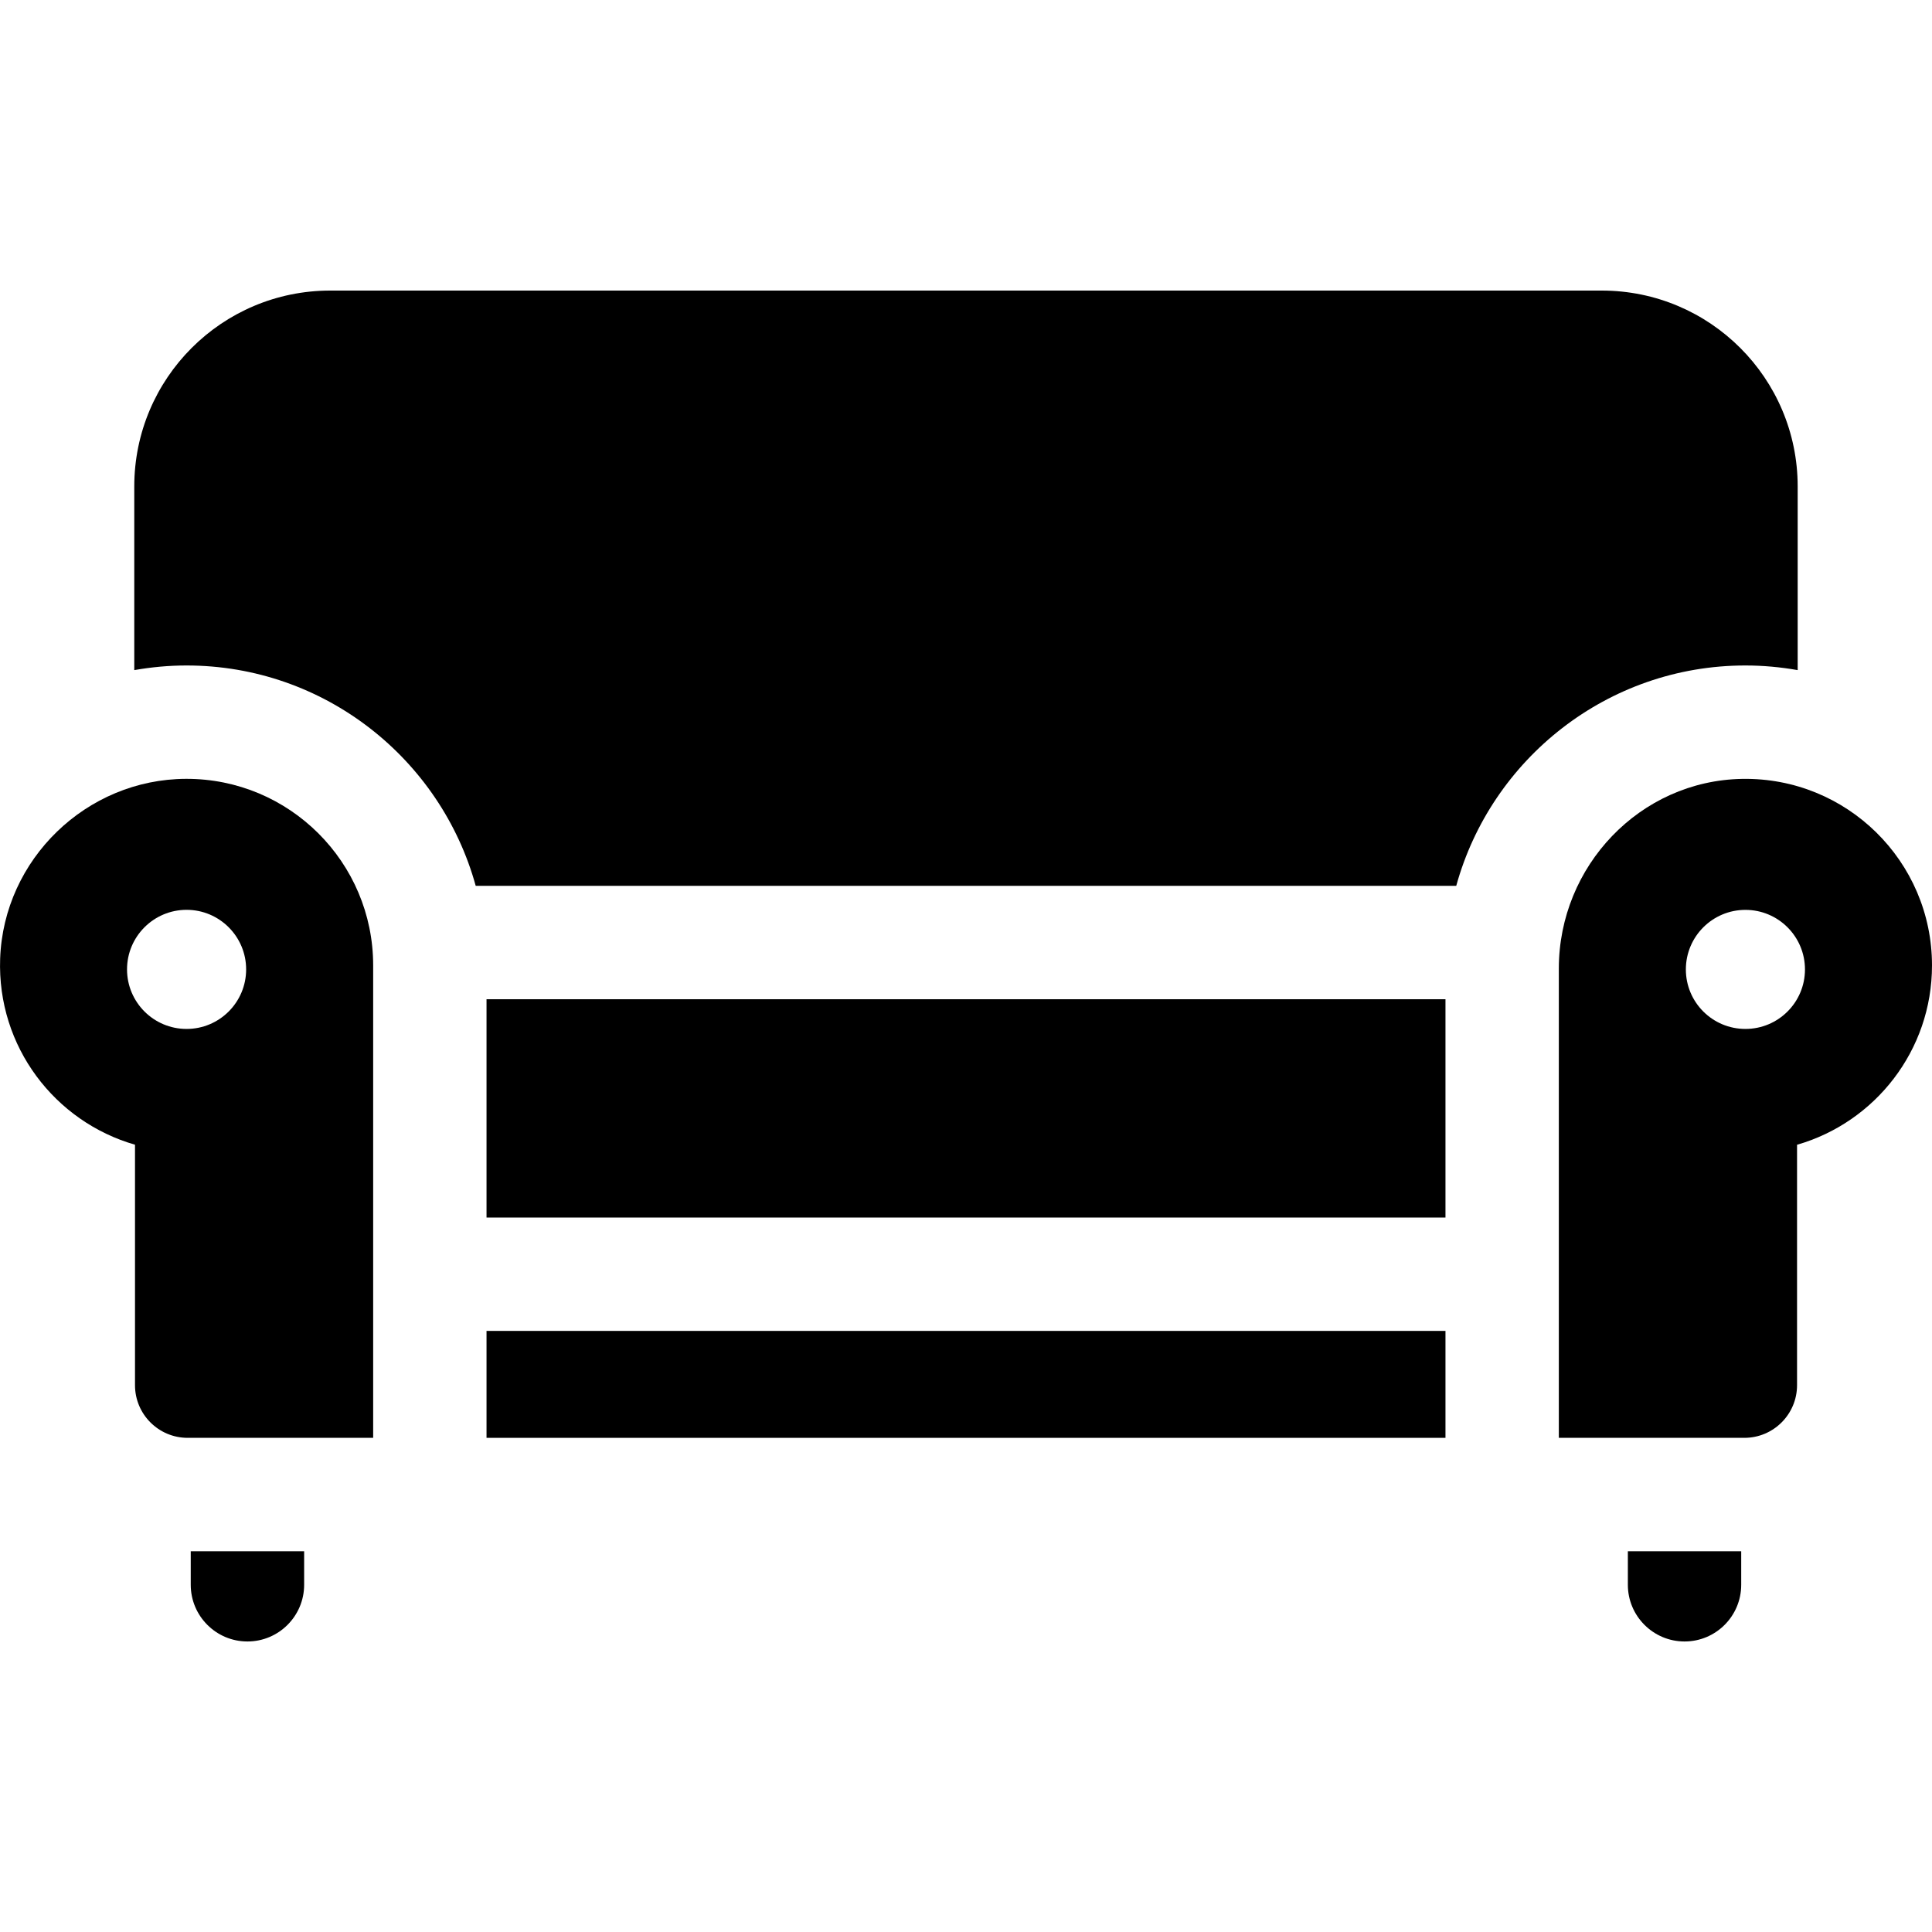 <svg width="40" height="40" viewBox="0 0 40 40" fill="none" xmlns="http://www.w3.org/2000/svg">
<g clip-path="url(#clip0)">
<path d="M10.073 29.769H29.927V27.555H10.073V29.769Z" fill="black"/>
<path d="M10.073 20.688H29.927V25.208H10.073V20.688Z" fill="black"/>
<path d="M37.219 13.874V10.072C37.219 7.832 35.403 6.016 33.162 6.016H6.837C4.596 6.016 2.78 7.832 2.78 10.072V13.874C3.132 13.812 3.493 13.778 3.862 13.778C6.716 13.778 9.125 15.713 9.849 18.34H30.15C30.874 15.713 33.283 13.778 36.136 13.778C36.506 13.778 36.867 13.812 37.219 13.874Z" fill="black"/>
<path d="M3.949 32.811C3.949 33.459 4.475 33.985 5.123 33.985C5.771 33.985 6.297 33.459 6.297 32.811V32.117H3.949V32.811Z" fill="black"/>
<path d="M33.703 32.811C33.703 33.459 34.229 33.985 34.877 33.985C35.525 33.985 36.05 33.459 36.05 32.811V32.117H33.703V32.811Z" fill="black"/>
<path d="M3.852 16.125C1.791 16.131 0.076 17.789 0.003 19.848C-0.062 21.671 1.138 23.224 2.795 23.7V28.678C2.795 29.281 3.283 29.769 3.886 29.769H7.726V19.988C7.726 17.851 5.99 16.119 3.852 16.125ZM3.863 21.303C3.182 21.303 2.63 20.751 2.63 20.07C2.63 19.39 3.182 18.837 3.863 18.837C4.544 18.837 5.096 19.39 5.096 20.07C5.096 20.751 4.544 21.303 3.863 21.303Z" fill="black"/>
<path d="M36.071 16.126C33.953 16.161 32.274 17.934 32.274 20.052V29.769H36.115C36.717 29.769 37.206 29.281 37.206 28.678V23.701C38.819 23.237 40 21.751 40 19.988C40 17.833 38.235 16.09 36.071 16.126ZM36.137 21.303C35.456 21.303 34.904 20.752 34.904 20.071C34.904 19.39 35.456 18.838 36.137 18.838C36.818 18.838 37.37 19.39 37.37 20.071C37.37 20.752 36.818 21.303 36.137 21.303Z" fill="black"/>
</g>
<defs>
<clipPath id="clip0">
<rect width="40" height="40" fill="white"/>
</clipPath>
</defs>
</svg>

